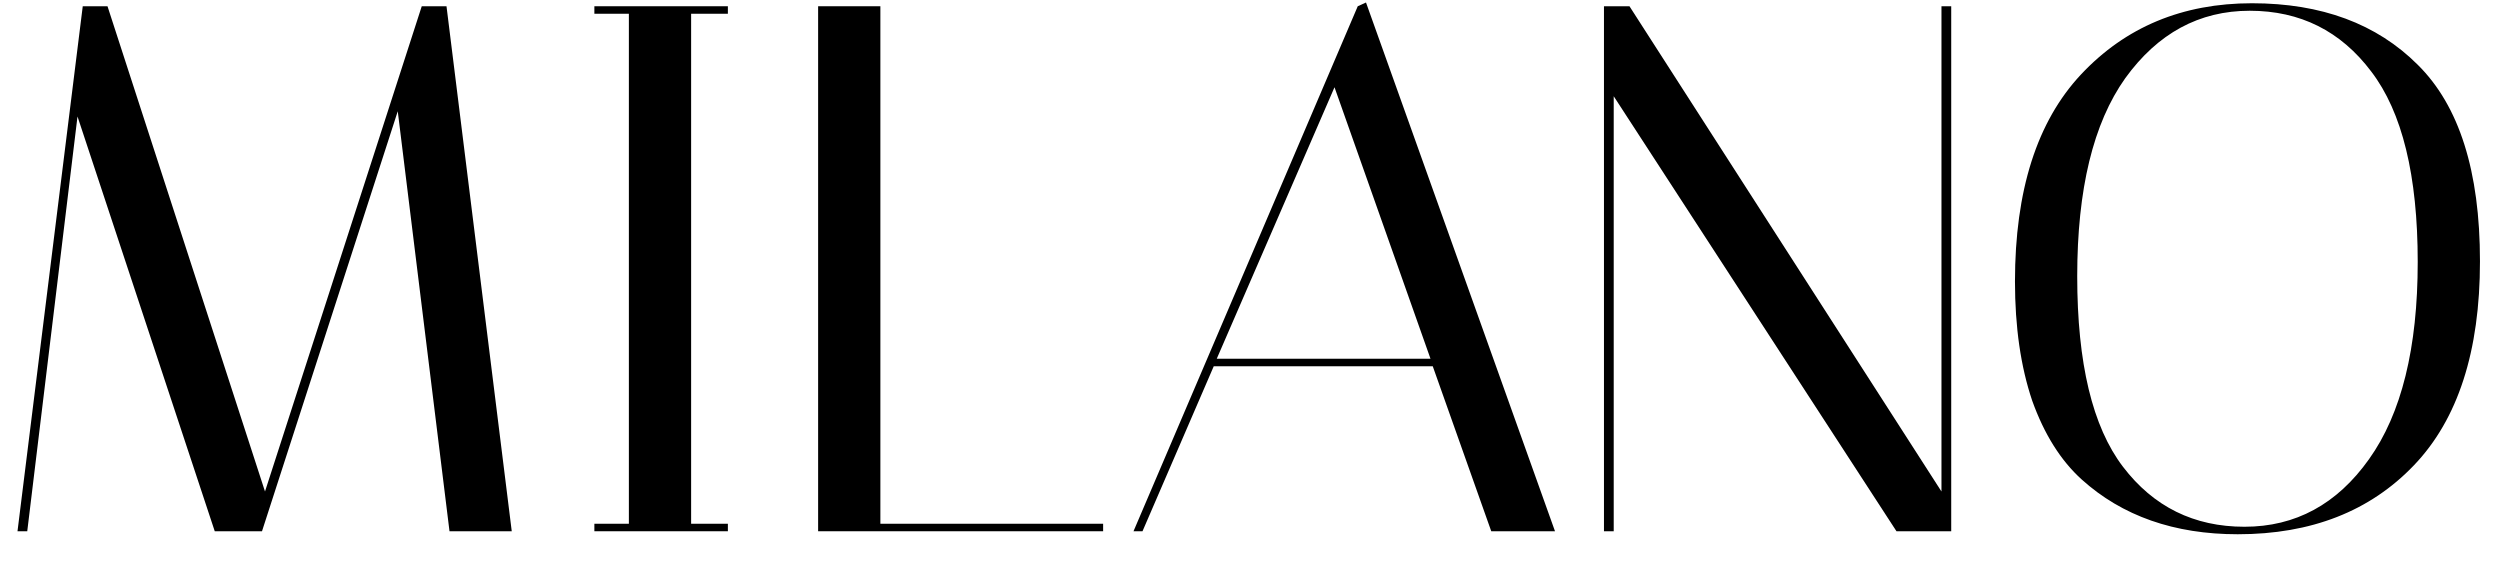 <svg width="80" height="18" viewBox="0 0 80 18" fill="none" xmlns="http://www.w3.org/2000/svg">
<path d="M0.872 17H0.56L2.648 0.2H3.44L8.48 15.728L13.496 0.2H14.288L16.376 17H14.384L12.728 3.56L8.384 17H6.872L2.48 3.728L0.872 17Z" fill="black"/>
<path d="M19.02 0.44V0.2H23.292V0.44H22.116V16.76H23.292V17H19.02V16.76H20.124V0.44H19.02Z" fill="black"/>
<path d="M35.3 17H26.18V0.2H28.172V16.76H35.3V17Z" fill="black"/>
<path d="M36.56 17H36.272L43.448 0.2L43.712 0.08L49.76 17H47.72L45.848 11.72H38.84L36.56 17ZM42.704 2.792L38.936 11.48H45.776L42.704 2.792Z" fill="black"/>
<path d="M51.639 17H51.327V0.2H52.143L62.127 15.728V0.2H62.439V17H60.687L51.639 3.08V17Z" fill="black"/>
<path d="M64.479 9.008C64.479 6.096 65.183 3.888 66.591 2.384C68.015 0.864 69.839 0.104 72.063 0.104C74.287 0.104 76.055 0.76 77.367 2.072C78.695 3.384 79.359 5.48 79.359 8.36C79.359 11.24 78.655 13.416 77.247 14.888C75.839 16.36 73.959 17.096 71.607 17.096C69.575 17.096 67.911 16.512 66.615 15.344C65.943 14.736 65.415 13.896 65.031 12.824C64.663 11.736 64.479 10.464 64.479 9.008ZM71.991 0.344C70.375 0.344 69.047 1.064 68.007 2.504C66.983 3.944 66.471 6.056 66.471 8.84C66.471 11.624 66.959 13.656 67.935 14.936C68.911 16.216 70.207 16.856 71.823 16.856C73.455 16.856 74.783 16.136 75.807 14.696C76.847 13.24 77.367 11.136 77.367 8.384C77.367 5.616 76.871 3.584 75.879 2.288C74.903 0.992 73.607 0.344 71.991 0.344Z" fill="black"/>
</svg>
